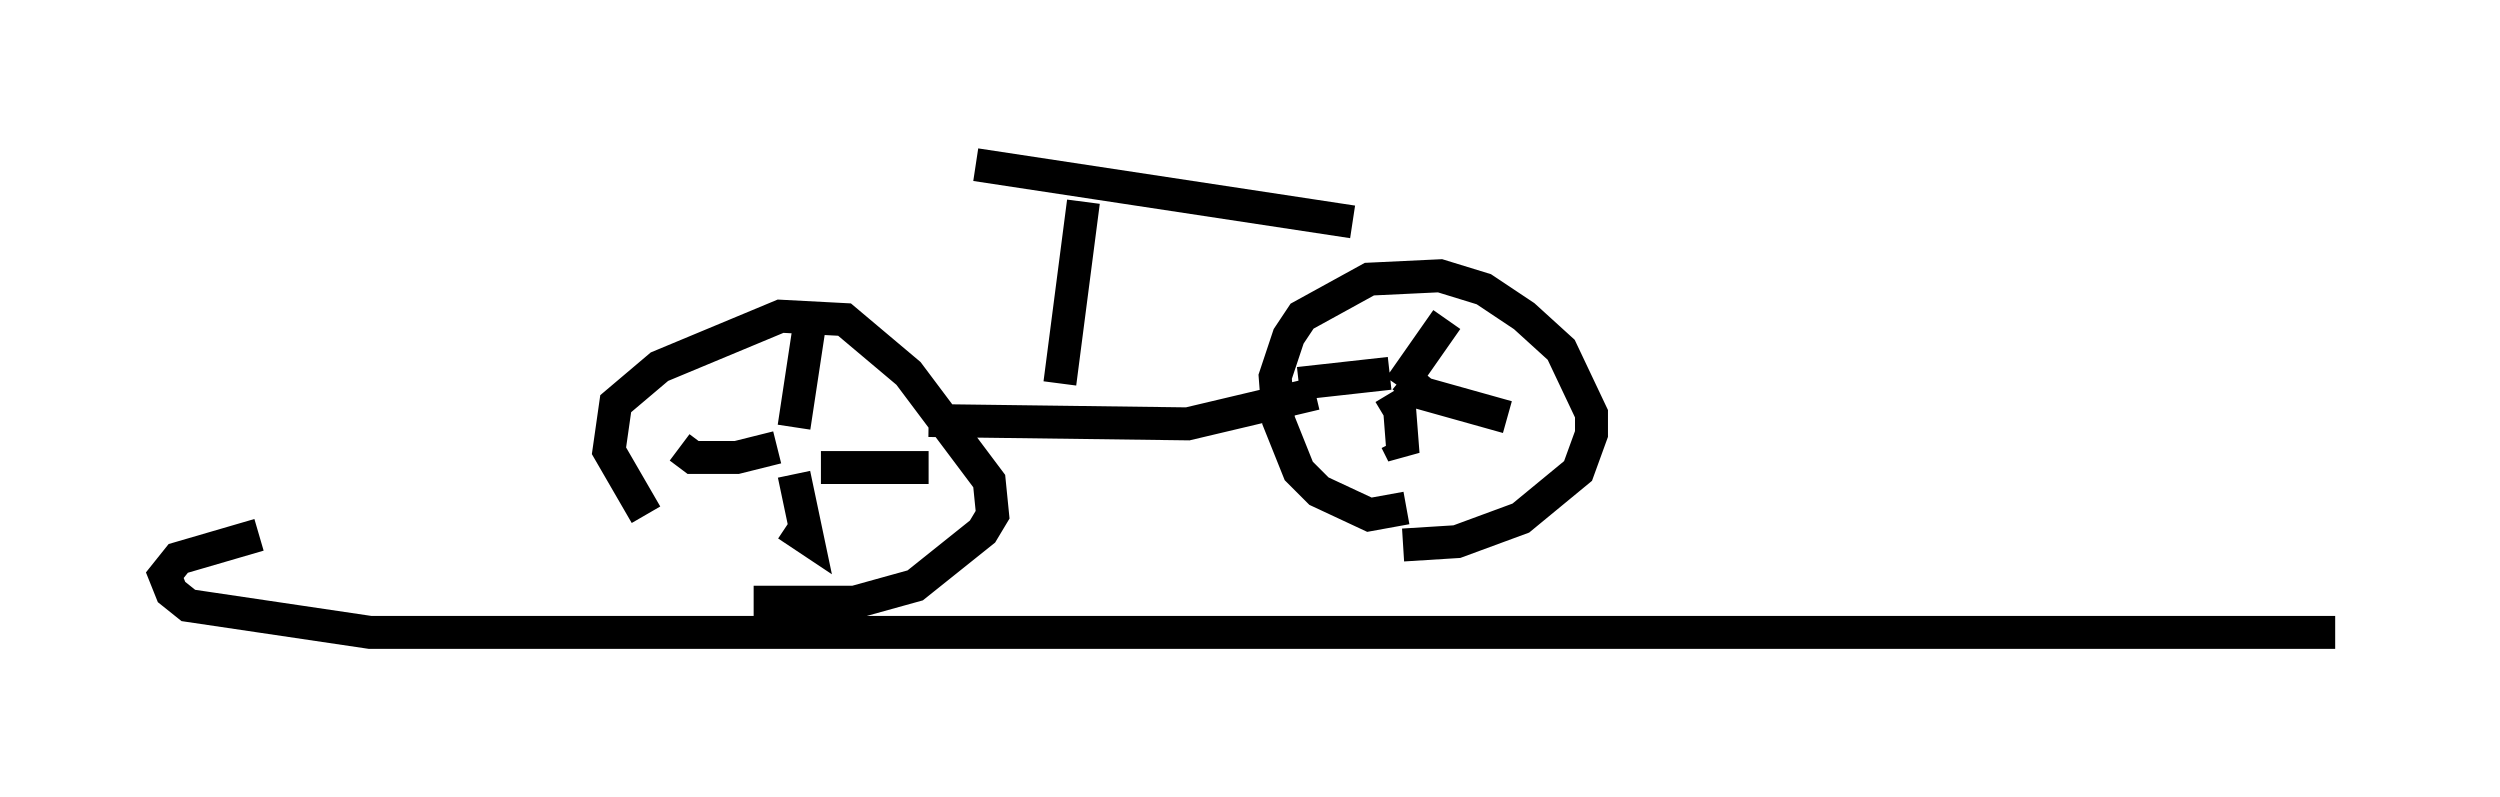 <?xml version="1.0" encoding="utf-8" ?>
<svg baseProfile="full" height="24.19" version="1.1" width="75.844" xmlns="http://www.w3.org/2000/svg" xmlns:ev="http://www.w3.org/2001/xml-events" xmlns:xlink="http://www.w3.org/1999/xlink"><defs /><rect fill="white" height="24.19" width="75.844" x="0" y="0" /><path d="M22.967, 18.679 m-3.369, -3.063 l-1.123, -1.94 0.204, -1.429 l1.327, -1.123 3.675, -1.531 l1.94, 0.102 1.94, 1.633 l2.45, 3.267 0.102, 1.021 l-0.306, 0.51 -2.042, 1.633 l-1.838, 0.51 -3.063, 0.0 m19.804, -2.858 l-1.123, 0.204 -1.531, -0.715 l-0.613, -0.613 -0.613, -1.531 l-0.102, -1.327 0.408, -1.225 l0.408, -0.613 2.042, -1.123 l2.144, -0.102 1.327, 0.408 l1.225, 0.817 1.123, 1.021 l0.919, 1.94 0.0, 0.613 l-0.408, 1.123 -1.735, 1.429 l-1.94, 0.715 -1.633, 0.102 m-14.394, -3.777 l7.861, 0.102 3.879, -0.919 m-15.619, 2.144 l0.0, 0.0 m18.273, -1.735 l-0.102, 0.0 m0.0, -0.613 l1.429, -2.042 m-1.327, 1.735 l0.613, 0.51 2.552, 0.715 m-3.573, -0.715 l0.306, 0.51 0.102, 1.327 l-0.204, -0.408 m-0.204, -2.042 l-2.756, 0.306 m-15.313, 1.327 l0.51, -3.369 m0.306, 4.594 l3.267, 0.0 m-4.083, 0.204 l0.408, 1.94 -0.613, -0.408 m-0.306, -2.348 l-1.225, 0.306 -1.327, 0.0 l-0.408, -0.306 m11.536, -1.94 l0.715, -5.513 m-3.267, -1.123 l11.433, 1.735 m-33.177, 9.494 l-2.45, 0.715 -0.408, 0.51 l0.204, 0.51 0.51, 0.408 l5.513, 0.817 59.617, 0.0 " fill="none" stroke="black" stroke-width="1" /></svg>